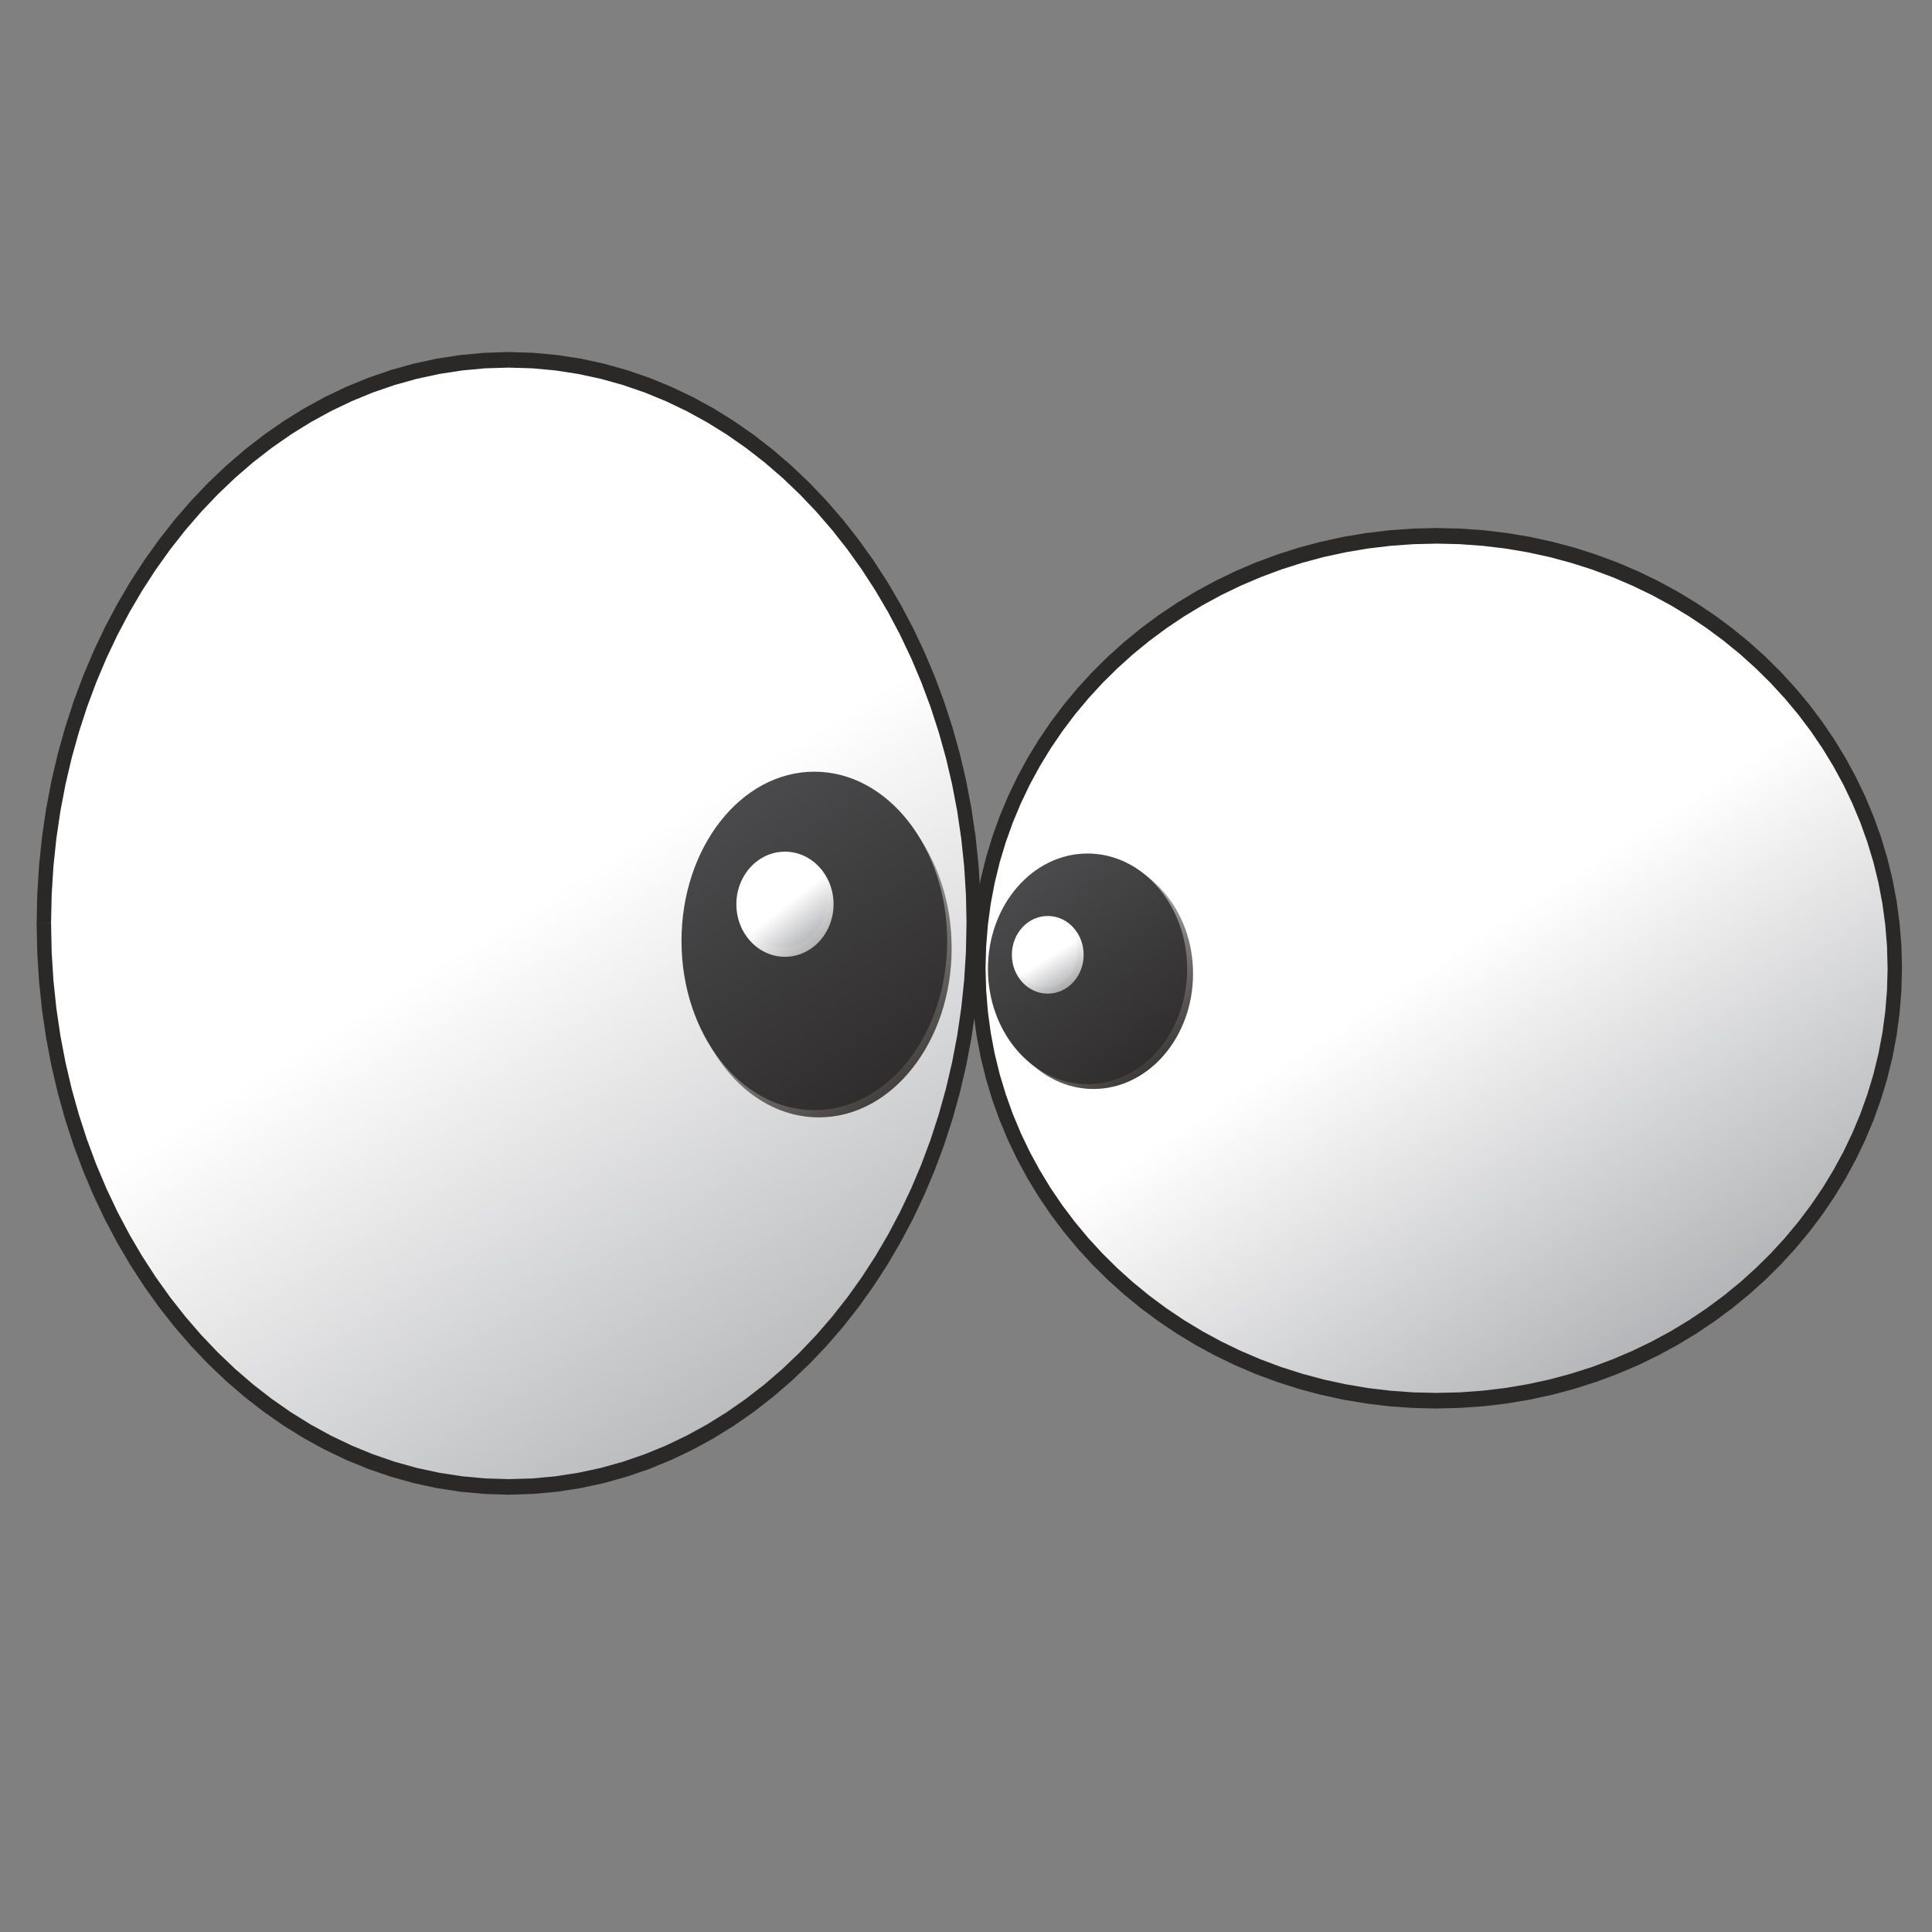 <?xml version="1.0" encoding="UTF-8" standalone="no"?>
<!-- Created with Inkscape (http://www.inkscape.org/) -->

<svg
   xmlns:dc="http://purl.org/dc/elements/1.1/"
   xmlns:cc="http://creativecommons.org/ns#"
   xmlns:rdf="http://www.w3.org/1999/02/22-rdf-syntax-ns#"
   xmlns:svg="http://www.w3.org/2000/svg"
   xmlns="http://www.w3.org/2000/svg"
   xmlns:xlink="http://www.w3.org/1999/xlink"
   xmlns:sodipodi="http://sodipodi.sourceforge.net/DTD/sodipodi-0.dtd"
   xmlns:inkscape="http://www.inkscape.org/namespaces/inkscape"
   version="1.0"
   width="280"
   height="280"
   viewBox="0 0 280 280"
   id="svg2"
   xml:space="preserve"
   style="fill-rule:evenodd"
   inkscape:version="0.91 r13725"
   sodipodi:docname="xeyes.svg"><rect x="0" y="0" width="280" height="280" fill="#808080" stroke="none"/><sodipodi:namedview
     pagecolor="#ffffff"
     bordercolor="#666666"
     borderopacity="1"
     objecttolerance="10"
     gridtolerance="10"
     guidetolerance="10"
     inkscape:pageopacity="0"
     inkscape:pageshadow="2"
     inkscape:window-width="1615"
     inkscape:window-height="1026"
     id="namedview51"
     showgrid="false"
     inkscape:zoom="0.84285714"
     inkscape:cx="140"
     inkscape:cy="140"
     inkscape:window-x="65"
     inkscape:window-y="24"
     inkscape:window-maximized="1"
     inkscape:current-layer="svg2" /><defs
     id="defs4"><linearGradient
       x1="123.511"
       y1="115.806"
       x2="112.643"
       y2="99.143"
       id="id0"
       gradientUnits="userSpaceOnUse"><stop
         id="stop9"
         style="stop-color:#2b2828;stop-opacity:1"
         offset="0" /><stop
         id="stop11"
         style="stop-color:#4f5052;stop-opacity:1"
         offset="1" /><stop
         id="stop13"
         style="stop-color:#4f5052;stop-opacity:1"
         offset="1" /></linearGradient><linearGradient
       x1="123.919"
       y1="116.112"
       x2="113.051"
       y2="99.449"
       id="id2"
       gradientUnits="userSpaceOnUse"><stop
         id="stop17"
         style="stop-color:#1f1a17;stop-opacity:1"
         offset="0" /><stop
         id="stop19"
         style="stop-color:#ffffff;stop-opacity:1"
         offset="0.988" /><stop
         id="stop21"
         style="stop-color:#ffffff;stop-opacity:1"
         offset="1" /><stop
         id="stop23"
         style="stop-color:#4f5052;stop-opacity:1"
         offset="1" /></linearGradient><linearGradient
       x1="116.589"
       y1="108.927"
       x2="113.748"
       y2="103.97"
       id="id4"
       gradientUnits="userSpaceOnUse"><stop
         id="stop27"
         style="stop-color:#aaabae;stop-opacity:1"
         offset="0" /><stop
         id="stop29"
         style="stop-color:#ffffff;stop-opacity:1"
         offset="0.439" /><stop
         id="stop31"
         style="stop-color:#ffffff;stop-opacity:1"
         offset="1" /><stop
         id="stop33"
         style="stop-color:#ffffff;stop-opacity:1"
         offset="1" /></linearGradient><linearGradient
       x1="99.658"
       y1="142.307"
       x2="56.392"
       y2="66.822"
       id="id6"
       gradientUnits="userSpaceOnUse"><stop
         id="stop37"
         style="stop-color:#aaabae;stop-opacity:1"
         offset="0" /><stop
         id="stop39"
         style="stop-color:#ffffff;stop-opacity:1"
         offset="0.502" /><stop
         id="stop41"
         style="stop-color:#ffffff;stop-opacity:1"
         offset="1" /><stop
         id="stop43"
         style="stop-color:#ffffff;stop-opacity:1"
         offset="1" /></linearGradient><linearGradient
       x1="116.875"
       y1="109.283"
       x2="113.773"
       y2="103.87"
       id="id7"
       gradientUnits="userSpaceOnUse"><stop
         id="stop46"
         style="stop-color:#969594;stop-opacity:1"
         offset="0" /><stop
         id="stop48"
         style="stop-color:#ffffff;stop-opacity:1"
         offset="0.502" /><stop
         id="stop50"
         style="stop-color:#ffffff;stop-opacity:1"
         offset="1" /><stop
         id="stop52"
         style="stop-color:#ffffff;stop-opacity:1"
         offset="1" /></linearGradient><linearGradient
       x1="123.919"
       y1="116.112"
       x2="113.051"
       y2="99.449"
       id="linearGradient2465"
       xlink:href="#id2"
       gradientUnits="userSpaceOnUse"
       gradientTransform="matrix(2.094,0,0,2.265,-89.654,-103.022)" /><linearGradient
       x1="123.511"
       y1="115.806"
       x2="112.643"
       y2="99.143"
       id="linearGradient2467"
       xlink:href="#id0"
       gradientUnits="userSpaceOnUse"
       gradientTransform="matrix(2.094,0,0,2.265,-89.654,-103.022)" /><linearGradient
       x1="116.875"
       y1="109.283"
       x2="113.773"
       y2="103.87"
       id="linearGradient2469"
       xlink:href="#id7"
       gradientUnits="userSpaceOnUse" /><linearGradient
       x1="116.589"
       y1="108.927"
       x2="113.748"
       y2="103.97"
       id="linearGradient2471"
       xlink:href="#id4"
       gradientUnits="userSpaceOnUse"
       gradientTransform="matrix(2.094,0,0,2.265,-89.654,-103.022)" /><linearGradient
       x1="99.658"
       y1="142.307"
       x2="56.392"
       y2="66.822"
       id="linearGradient2485"
       xlink:href="#id6"
       gradientUnits="userSpaceOnUse"
       gradientTransform="matrix(2.094,0,0,2.265,-89.654,-103.022)" /><linearGradient
       x1="158.428"
       y1="135.107"
       x2="125.189"
       y2="79.769"
       id="linearGradient3264"
       xlink:href="#id6"
       gradientUnits="userSpaceOnUse"
       gradientTransform="matrix(2.094,0,0,2.265,-89.654,-103.022)" /><linearGradient
       x1="99.044"
       y1="106.113"
       x2="94.658"
       y2="100.031"
       id="linearGradient3274"
       xlink:href="#id4"
       gradientUnits="userSpaceOnUse"
       gradientTransform="matrix(2.094,0,0,2.265,-89.654,-103.022)" /><linearGradient
       x1="106.087"
       y1="117.718"
       x2="91.193"
       y2="93.552"
       id="linearGradient3282"
       xlink:href="#id0"
       gradientUnits="userSpaceOnUse"
       gradientTransform="matrix(2.094,0,0,2.265,-89.654,-103.022)" /><linearGradient
       x1="116.875"
       y1="109.283"
       x2="113.773"
       y2="103.87"
       id="linearGradient3284"
       xlink:href="#id7"
       gradientUnits="userSpaceOnUse"
       gradientTransform="matrix(2.094,0,0,2.265,-89.654,-103.022)" /><linearGradient
       x1="108.145"
       y1="118.446"
       x2="91.608"
       y2="94.704"
       id="linearGradient3292"
       xlink:href="#id2"
       gradientUnits="userSpaceOnUse"
       gradientTransform="matrix(2.094,0,0,2.265,-89.654,-103.022)" /><linearGradient
       x1="100.026"
       y1="107.024"
       x2="94.67"
       y2="99.578"
       id="linearGradient3300"
       xlink:href="#id7"
       gradientUnits="userSpaceOnUse"
       gradientTransform="matrix(2.094,0,0,2.265,-89.654,-103.022)" /></defs><path
     d="m 73.741,52.146 c 37.209,0 67.384,36.575 67.384,81.675 0,45.1 -30.175,81.675 -67.384,81.675 -37.209,0 -67.384,-36.575 -67.384,-81.675 0,-45.1 30.175,-81.675 67.384,-81.675 l 0,0 z"
     id="_139662656"
     style="fill:url(#linearGradient2485)"
     inkscape:connector-curvature="0" /><path
     d="m 142.171,133.822 -2.094,0 0.003,0 -0.088,-4.154 -0.256,-4.099 -0.424,-4.034 -0.584,-3.973 -0.744,-3.898 -0.896,-3.827 -1.047,-3.746 -1.19,-3.66 -1.333,-3.574 -1.468,-3.473 -1.602,-3.376 -1.728,-3.27 -1.854,-3.158 -1.972,-3.041 -2.089,-2.924 -2.199,-2.793 -2.303,-2.665 -2.412,-2.532 -2.505,-2.39 -2.601,-2.242 -2.693,-2.089 -2.777,-1.936 -2.856,-1.773 -2.936,-1.609 -3.011,-1.441 -3.078,-1.262 -3.144,-1.083 -3.202,-0.894 -3.261,-0.705 -3.311,-0.511 -3.364,-0.311 -3.41,-0.102 0,-2.258 3.524,0.111 3.479,0.32 3.433,0.528 3.375,0.731 3.317,0.93 3.251,1.118 3.184,1.306 3.109,1.485 3.034,1.662 2.955,1.835 2.867,1.998 2.775,2.16 2.683,2.312 2.587,2.46 2.478,2.603 2.377,2.744 2.264,2.881 2.147,3.003 2.029,3.13 1.903,3.246 1.778,3.358 1.643,3.464 1.509,3.57 1.366,3.662 1.223,3.757 1.072,3.843 0.92,3.924 0.761,4.004 0.601,4.07 0.432,4.14 0.264,4.196 0.088,4.251 0.003,0 0,0 z m -68.431,82.804 0,-2.258 0,0 3.41,-0.102 3.364,-0.311 3.311,-0.511 3.261,-0.705 3.202,-0.894 3.144,-1.083 3.078,-1.262 3.011,-1.441 2.936,-1.609 2.856,-1.773 2.777,-1.936 2.693,-2.089 2.601,-2.242 2.505,-2.39 2.412,-2.532 2.303,-2.665 2.199,-2.793 2.089,-2.924 1.972,-3.042 1.854,-3.158 1.728,-3.27 1.602,-3.376 1.468,-3.473 1.333,-3.574 1.19,-3.66 1.047,-3.746 0.896,-3.827 0.744,-3.898 0.584,-3.973 0.424,-4.034 0.256,-4.099 0.084,-4.154 2.094,0 -0.092,4.251 -0.264,4.196 -0.432,4.14 -0.601,4.07 -0.761,4.004 -0.92,3.924 -1.072,3.843 -1.223,3.757 -1.366,3.662 -1.509,3.57 -1.643,3.464 -1.778,3.358 -1.903,3.246 -2.029,3.13 -2.147,3.003 -2.264,2.881 -2.377,2.744 -2.478,2.603 -2.587,2.46 -2.683,2.312 -2.775,2.16 -2.867,1.998 -2.955,1.835 -3.034,1.662 -3.109,1.485 -3.184,1.306 -3.251,1.118 -3.317,0.93 -3.375,0.731 -3.433,0.528 -3.479,0.32 -3.524,0.111 0,0 0,0 z m -68.427,-82.804 2.086,0 0.004,0 0.084,4.154 0.256,4.099 0.424,4.034 0.584,3.973 0.744,3.898 0.896,3.827 1.047,3.746 1.191,3.66 1.333,3.574 1.468,3.473 1.602,3.376 1.728,3.27 1.854,3.158 1.972,3.041 2.089,2.924 2.199,2.793 2.304,2.665 2.412,2.532 2.505,2.39 2.601,2.242 2.693,2.089 2.777,1.936 2.856,1.773 2.936,1.609 3.011,1.441 3.078,1.262 3.144,1.083 3.203,0.894 3.261,0.705 3.311,0.511 3.364,0.311 3.41,0.102 0,2.258 -3.524,-0.111 -3.479,-0.32 -3.433,-0.528 -3.375,-0.731 -3.317,-0.93 -3.251,-1.118 -3.184,-1.306 -3.109,-1.485 -3.034,-1.662 -2.955,-1.835 -2.867,-1.998 -2.775,-2.16 -2.683,-2.312 -2.587,-2.46 -2.478,-2.603 -2.377,-2.744 -2.264,-2.881 -2.147,-3.003 -2.029,-3.13 -1.903,-3.246 -1.778,-3.358 -1.643,-3.464 -1.509,-3.57 -1.366,-3.662 -1.223,-3.757 -1.072,-3.843 -0.92,-3.924 -0.761,-4.004 -0.601,-4.07 -0.432,-4.14 -0.264,-4.196 -0.092,-4.251 0.004,0 0,0 z m 68.427,-82.804 0,2.258 0,0 -3.41,0.102 -3.364,0.311 -3.311,0.511 -3.261,0.705 -3.203,0.894 -3.144,1.083 -3.078,1.262 -3.011,1.441 -2.936,1.609 -2.856,1.773 -2.777,1.936 -2.693,2.089 -2.601,2.242 -2.505,2.39 -2.412,2.532 -2.304,2.665 -2.199,2.793 -2.089,2.924 -1.972,3.041 -1.854,3.158 -1.728,3.27 -1.602,3.376 -1.468,3.473 -1.333,3.574 -1.191,3.66 -1.047,3.746 -0.896,3.827 -0.744,3.898 -0.584,3.973 -0.424,4.034 -0.256,4.099 -0.088,4.154 -2.086,0 0.088,-4.251 0.264,-4.196 0.432,-4.14 0.601,-4.07 0.761,-4.004 0.92,-3.924 1.072,-3.843 1.223,-3.757 1.366,-3.662 1.509,-3.57 1.643,-3.464 1.778,-3.358 1.903,-3.246 2.029,-3.13 2.147,-3.003 2.264,-2.881 2.377,-2.744 2.478,-2.603 2.587,-2.46 2.683,-2.312 2.775,-2.16 2.867,-1.998 2.955,-1.835 3.034,-1.662 3.109,-1.485 3.184,-1.306 3.251,-1.118 3.317,-0.93 3.375,-0.731 3.433,-0.528 3.479,-0.32 3.524,-0.111 0,0 0,0 z"
     id="_139286856"
     style="fill:#2b2828;fill-rule:nonzero"
     inkscape:connector-curvature="0" /><ellipse
     cx="118.668"
     cy="137.414"
     rx="19.252"
     ry="24.526"
     id="_138036856"
     style="fill:url(#linearGradient3292);fill-opacity:1" /><path
     d="m 274.609,140.329 c -2.2e-4,34.606 -29.739,62.672 -66.409,62.672 -36.67,0 -66.409,-28.066 -66.408,-62.672 -2e-4,-34.607 29.738,-62.672 66.408,-62.672 36.67,0 66.409,28.065 66.409,62.672 z"
     id="_139708528"
     style="fill:url(#linearGradient3264);fill-opacity:1"
     inkscape:connector-curvature="0" /><path
     d="m 208.2,204.133 0,-2.265 0,0.003 3.372,-0.082 3.327,-0.242 3.278,-0.39 3.225,-0.547 3.168,-0.687 3.106,-0.836 3.04,-0.968 2.971,-1.109 2.897,-1.238 2.822,-1.362 2.74,-1.487 2.653,-1.604 2.563,-1.721 2.468,-1.83 2.373,-1.939 2.266,-2.044 2.162,-2.137 2.055,-2.239 1.935,-2.323 1.819,-2.413 1.699,-2.499 1.567,-2.576 1.442,-2.649 1.302,-2.723 1.169,-2.793 1.02,-2.854 0.879,-2.912 0.725,-2.97 0.572,-3.024 0.414,-3.07 0.252,-3.116 0.086,-3.163 2.082,0 -0.086,3.286 -0.261,3.249 -0.431,3.203 -0.596,3.148 -0.758,3.094 -0.911,3.036 -1.069,2.969 -1.21,2.899 -1.358,2.829 -1.491,2.755 -1.632,2.673 -1.756,2.587 -1.885,2.502 -2.009,2.412 -2.12,2.309 -2.236,2.217 -2.347,2.106 -2.446,2.001 -2.55,1.892 -2.644,1.774 -2.735,1.657 -2.822,1.531 -2.904,1.406 -2.986,1.273 -3.06,1.135 -3.13,1.003 -3.196,0.853 -3.257,0.713 -3.315,0.556 -3.368,0.407 -3.417,0.242 -3.462,0.082 0,0.003 0,0 z m -67.449,-63.804 2.082,0 0,0 0.086,3.163 0.252,3.116 0.414,3.07 0.572,3.024 0.725,2.97 0.879,2.912 1.02,2.854 1.169,2.793 1.302,2.723 1.442,2.649 1.567,2.576 1.699,2.499 1.819,2.413 1.935,2.323 2.055,2.239 2.162,2.137 2.266,2.044 2.373,1.939 2.468,1.83 2.563,1.721 2.654,1.604 2.74,1.487 2.822,1.362 2.897,1.238 2.971,1.109 3.04,0.968 3.106,0.836 3.168,0.687 3.225,0.547 3.278,0.39 3.327,0.242 3.372,0.077 0,2.265 -3.462,-0.086 -3.417,-0.242 -3.368,-0.407 -3.315,-0.556 -3.257,-0.713 -3.196,-0.853 -3.13,-1.003 -3.06,-1.135 -2.986,-1.273 -2.904,-1.406 -2.822,-1.531 -2.735,-1.657 -2.644,-1.774 -2.55,-1.892 -2.446,-2.001 -2.347,-2.106 -2.236,-2.217 -2.12,-2.309 -2.009,-2.412 -1.885,-2.501 -1.756,-2.587 -1.632,-2.673 -1.491,-2.755 -1.358,-2.829 -1.21,-2.899 -1.069,-2.969 -0.911,-3.036 -0.758,-3.094 -0.596,-3.148 -0.431,-3.203 -0.261,-3.249 -0.086,-3.286 0,0 0,0 z m 67.449,-63.8 0,2.256 0,0.004 -3.372,0.077 -3.327,0.242 -3.278,0.39 -3.225,0.547 -3.168,0.687 -3.106,0.836 -3.04,0.968 -2.971,1.109 -2.897,1.237 -2.822,1.362 -2.74,1.487 -2.654,1.604 -2.563,1.721 -2.468,1.83 -2.373,1.939 -2.266,2.044 -2.162,2.137 -2.055,2.239 -1.935,2.323 -1.819,2.413 -1.699,2.499 -1.567,2.576 -1.442,2.649 -1.302,2.723 -1.169,2.793 -1.02,2.854 -0.879,2.912 -0.725,2.97 -0.572,3.024 -0.414,3.07 -0.252,3.116 -0.086,3.163 -2.082,0 0.086,-3.286 0.261,-3.249 0.431,-3.203 0.596,-3.148 0.758,-3.094 0.911,-3.036 1.069,-2.969 1.21,-2.899 1.358,-2.829 1.491,-2.756 1.632,-2.673 1.756,-2.587 1.885,-2.502 2.008,-2.412 2.12,-2.309 2.236,-2.217 2.347,-2.106 2.446,-2.001 2.55,-1.892 2.644,-1.774 2.735,-1.657 2.822,-1.531 2.904,-1.407 2.986,-1.273 3.06,-1.135 3.13,-1.003 3.196,-0.853 3.257,-0.713 3.315,-0.556 3.368,-0.407 3.417,-0.242 3.462,-0.086 0,0.004 0,0 z m 67.449,63.8 -2.082,0 -0.003,0 -0.083,-3.163 -0.252,-3.116 -0.414,-3.07 -0.572,-3.024 -0.725,-2.97 -0.879,-2.912 -1.02,-2.854 -1.169,-2.793 -1.302,-2.723 -1.442,-2.649 -1.566,-2.576 -1.699,-2.499 -1.819,-2.413 -1.935,-2.323 -2.055,-2.239 -2.162,-2.137 -2.266,-2.044 -2.373,-1.939 -2.468,-1.83 -2.563,-1.721 -2.654,-1.604 -2.74,-1.487 -2.822,-1.362 -2.897,-1.237 -2.971,-1.109 -3.04,-0.968 -3.106,-0.836 -3.168,-0.687 -3.225,-0.547 -3.278,-0.39 -3.327,-0.242 -3.372,-0.082 0,-2.256 3.462,0.082 3.417,0.242 3.368,0.407 3.315,0.556 3.257,0.713 3.196,0.853 3.13,1.003 3.06,1.135 2.986,1.273 2.904,1.407 2.822,1.531 2.735,1.657 2.645,1.774 2.55,1.892 2.446,2.001 2.347,2.106 2.236,2.217 2.12,2.309 2.009,2.412 1.884,2.502 1.756,2.587 1.632,2.673 1.491,2.755 1.359,2.829 1.21,2.899 1.069,2.969 0.911,3.036 0.758,3.094 0.596,3.148 0.431,3.202 0.261,3.249 0.09,3.286 -0.003,0 0,0 z"
     id="_139709320"
     style="fill:#2b2828;fill-rule:nonzero"
     inkscape:connector-curvature="0" /><ellipse
     cx="118.021"
     cy="136.365"
     rx="19.252"
     ry="24.526"
     id="_139757264"
     style="fill:url(#linearGradient3282);fill-opacity:1;fill-rule:evenodd" /><ellipse
     cx="158.47"
     cy="141.106"
     rx="14.436"
     ry="16.715"
     id="_137683904"
     style="fill:url(#linearGradient2465)" /><ellipse
     cx="157.616"
     cy="140.413"
     rx="14.436"
     ry="16.715"
     id="_139765184"
     style="fill:url(#linearGradient2467)" /><ellipse
     cx="113.762"
     cy="131.049"
     id="_139768800"
     style="fill:url(#linearGradient3300);fill-opacity:1"
     rx="7.043"
     ry="7.618" /><ellipse
     cx="151.85"
     cy="138.379"
     id="_139770000"
     style="fill:url(#linearGradient3284)"
     rx="5.202"
     ry="5.627" /><ellipse
     cx="113.499"
     cy="130.44"
     id="_138037624"
     style="fill:url(#linearGradient3274);fill-opacity:1"
     rx="6.368"
     ry="6.888" /><ellipse
     cx="151.524"
     cy="138.089"
     id="_138336520"
     style="fill:url(#linearGradient2471)"
     rx="4.663"
     ry="5.043" /></svg>